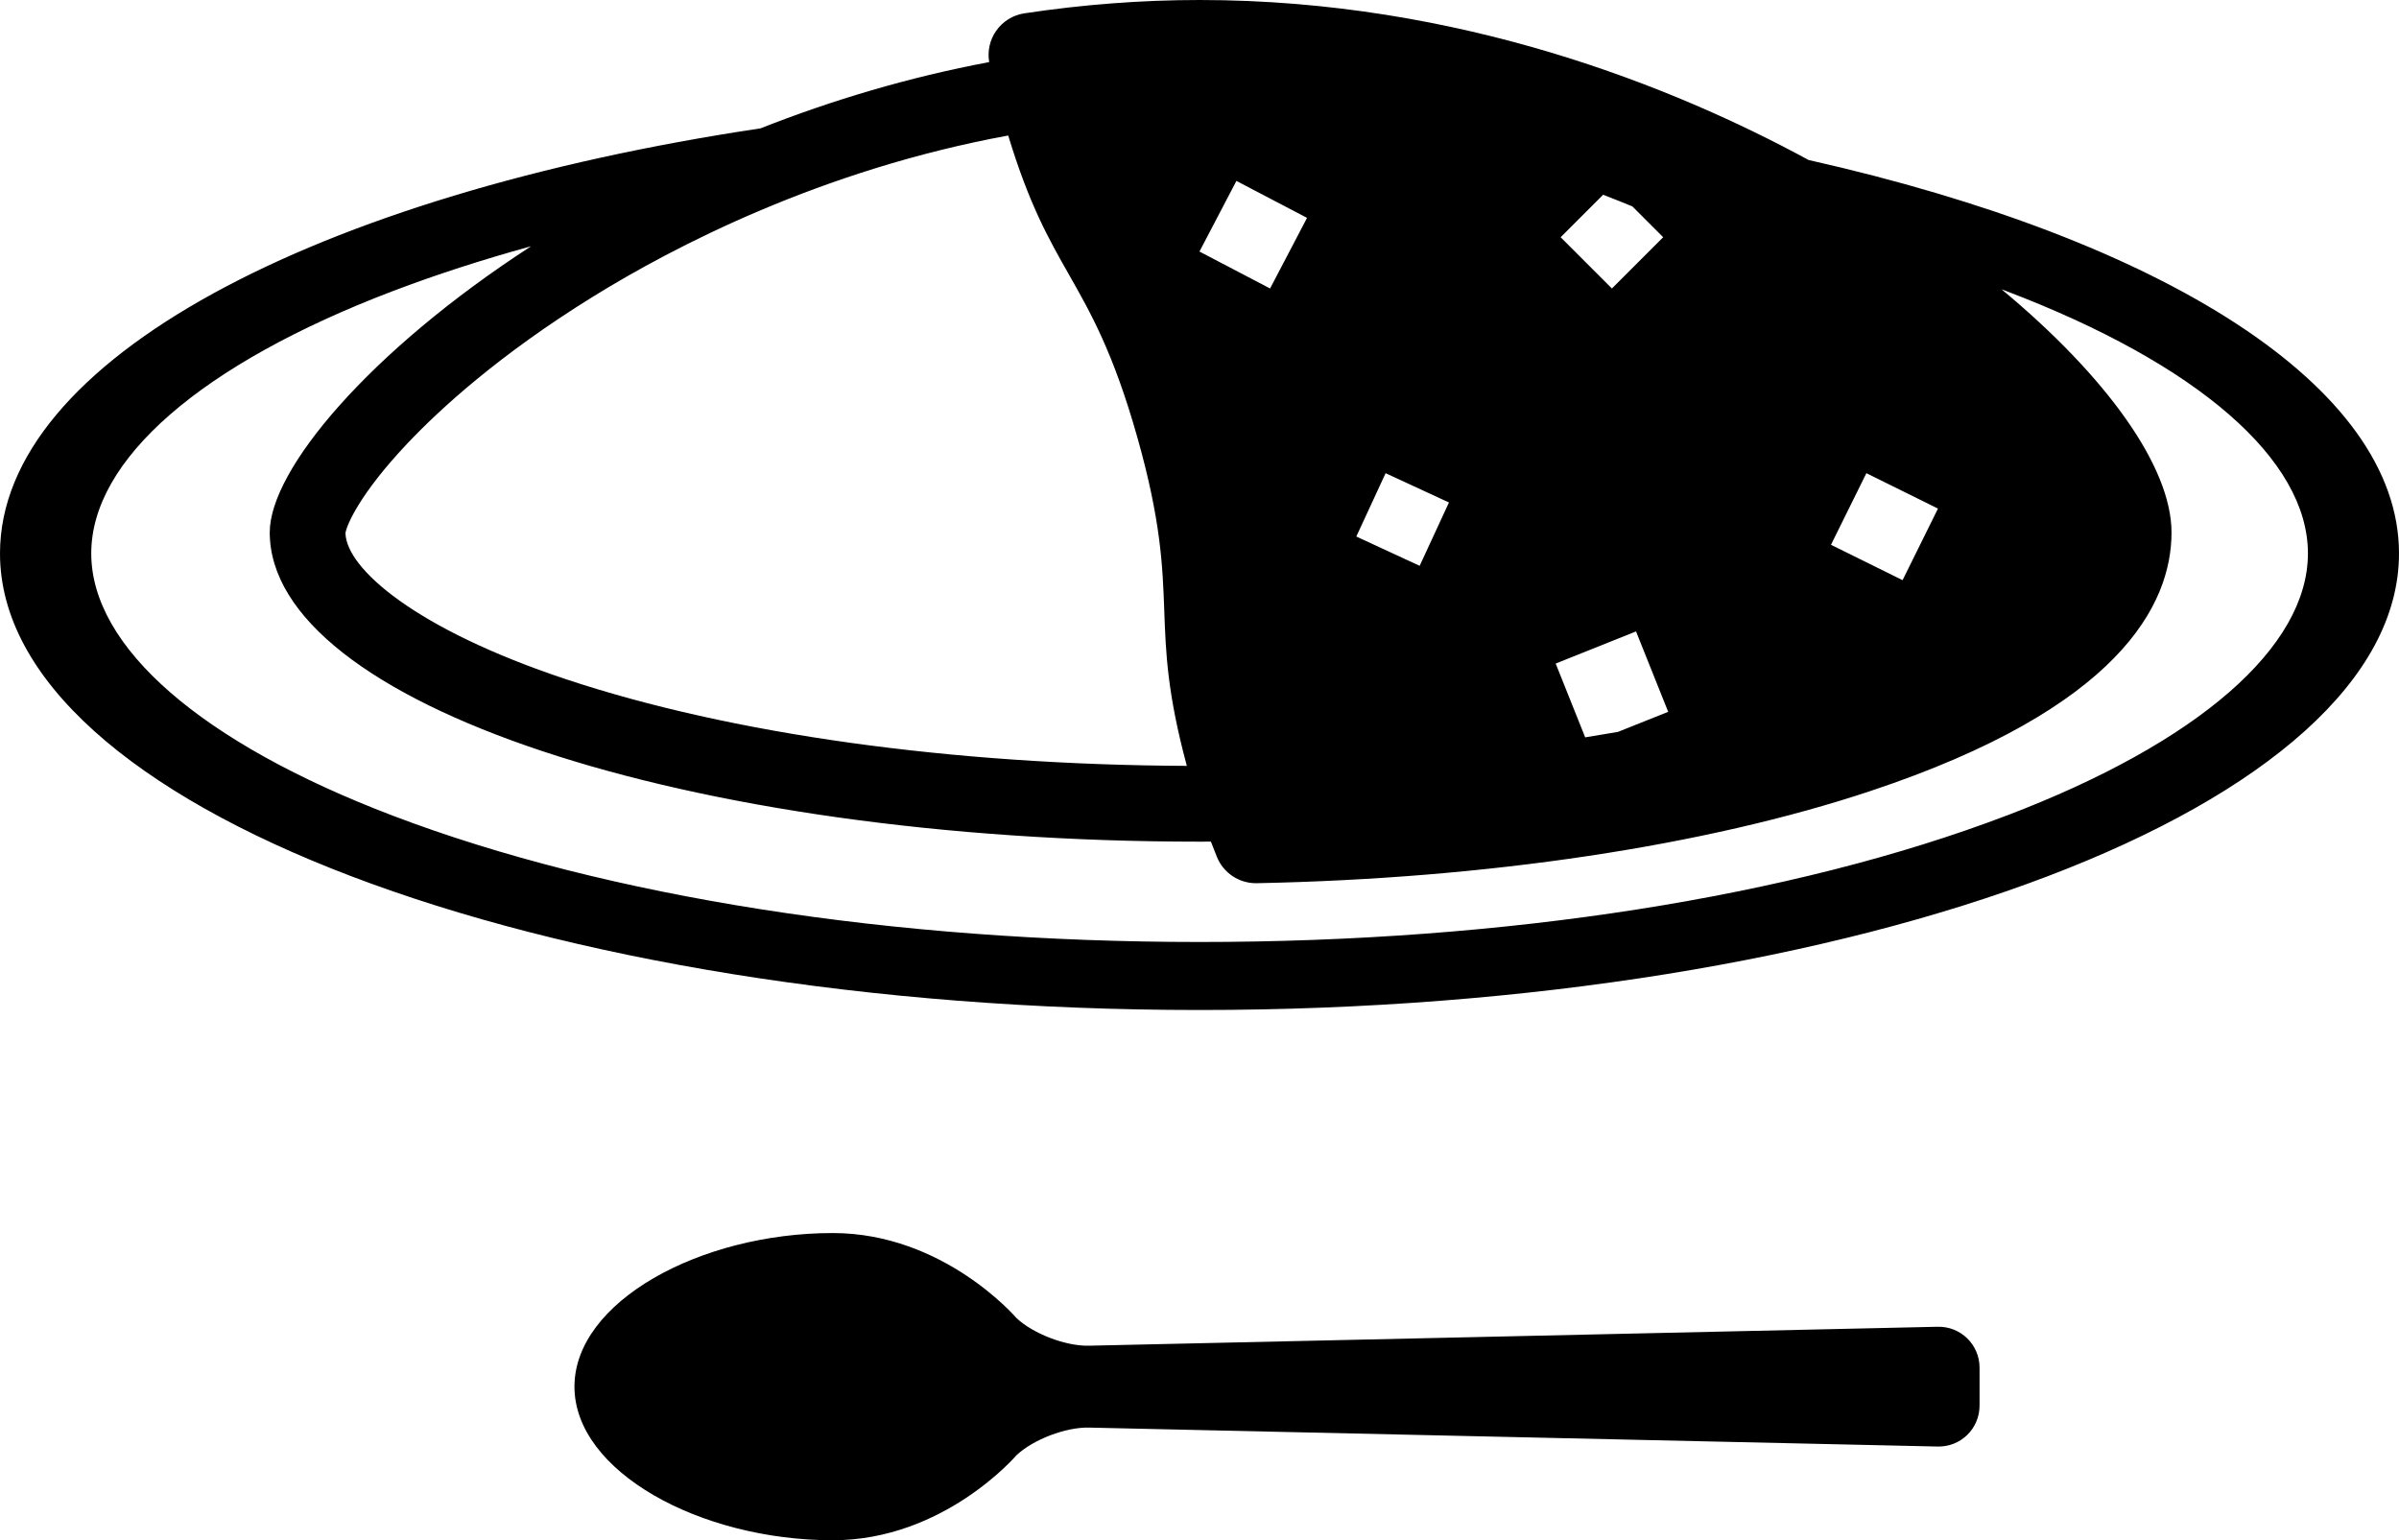 <?xml version="1.0" encoding="UTF-8"?>
<svg id="contents" xmlns="http://www.w3.org/2000/svg" viewBox="0 0 570 366">
  <defs>
    <style>
      .cls-1 {
        stroke-width: 0px;
        fill: black;
      }

      @media (prefers-color-scheme: dark) {
        .cls-1 {
          fill: white;
        }
      }
    </style>
  </defs>
  <path class="cls-1" d="m429.72,38.02C397.95,20.76,346.89,0,285,0c-13.72,0-27.72,1.07-41.62,3.17-2.72.41-5.15,1.93-6.72,4.19-1.5,2.16-2.07,4.81-1.63,7.39-19.18,3.61-37.42,9.07-54.33,15.75C74.9,46.34,0,85.59,0,131.5c0,59.92,127.6,108.5,285,108.5s285-48.58,285-108.5c0-39.81-56.32-74.6-140.28-93.48Zm-41.87,11.03l7.32,7.32-12.18,12.18-12.18-12.18,10.09-10.09c2.37.91,4.69,1.83,6.95,2.77Zm47.19,80.4l8.41-17.01,17.01,8.41-8.41,17.01-17.01-8.41Zm-90.77-10.05l-6.96,15.05-15.05-6.96,6.96-15.05,15.05,6.96Zm-33.72-67.63l-8.78,16.78-16.78-8.78,8.78-16.78,16.78,8.78Zm59.07,105.91l19.1-7.64,7.64,19.1-11.92,4.77c-2.58.45-5.18.88-7.8,1.3l-7.01-17.53ZM239.55,32.2c4.99,16.42,9.59,24.53,14.44,33.06,5.19,9.13,10.55,18.58,16.21,38.55,5.66,19.98,6.05,30.83,6.43,41.33.36,10.03.71,19.54,5.36,36.85-55.99-.25-108.28-7.54-147.52-20.59-35.76-11.9-52.17-26.29-52.39-34.72.31-2,3.46-9.37,14.57-21.15,7.89-8.36,21.94-21.21,44.09-34.94,19.43-12.04,54.44-30.24,98.81-38.39Zm237.13,161.63c-50.84,19.35-118.91,30.01-191.67,30.01s-140.84-10.66-191.67-30.01c-45.54-17.34-71.66-40.06-71.66-62.33s26.12-44.99,71.66-62.33c10.27-3.91,21.26-7.46,32.84-10.65-38.43,24.92-62.09,53.1-62.09,67.98,0,40.59,98.91,73.5,220.93,73.5.9,0,1.79,0,2.69-.01.47,1.25.95,2.48,1.44,3.67,1.54,3.76,5.2,6.21,9.25,6.21.07,0,.13,0,.2,0,54.84-1.09,106.62-8.86,145.8-21.9,59.14-19.67,71.55-44.28,71.55-61.46,0-15.58-15.42-37.04-40.38-57.76.38.14.76.28,1.13.42,45.54,17.34,71.66,40.06,71.66,62.33s-26.12,44.99-71.66,62.33Z"/>
  <path class="cls-1" d="m470.34,325c0-5.5-4.5-9.88-10-9.73l-201.56,4.5c-5.5.15-13.27-2.81-17.28-6.58,0,0-17.21-20.19-43.64-20.19-31.55,0-61.37,16.34-61.37,36.5s29.82,36.5,61.37,36.5c26.43,0,43.64-20.19,43.64-20.19,4.01-3.77,11.78-6.73,17.28-6.58l201.56,4.5c5.5.15,10-4.23,10-9.73v-9Z"/>
</svg>